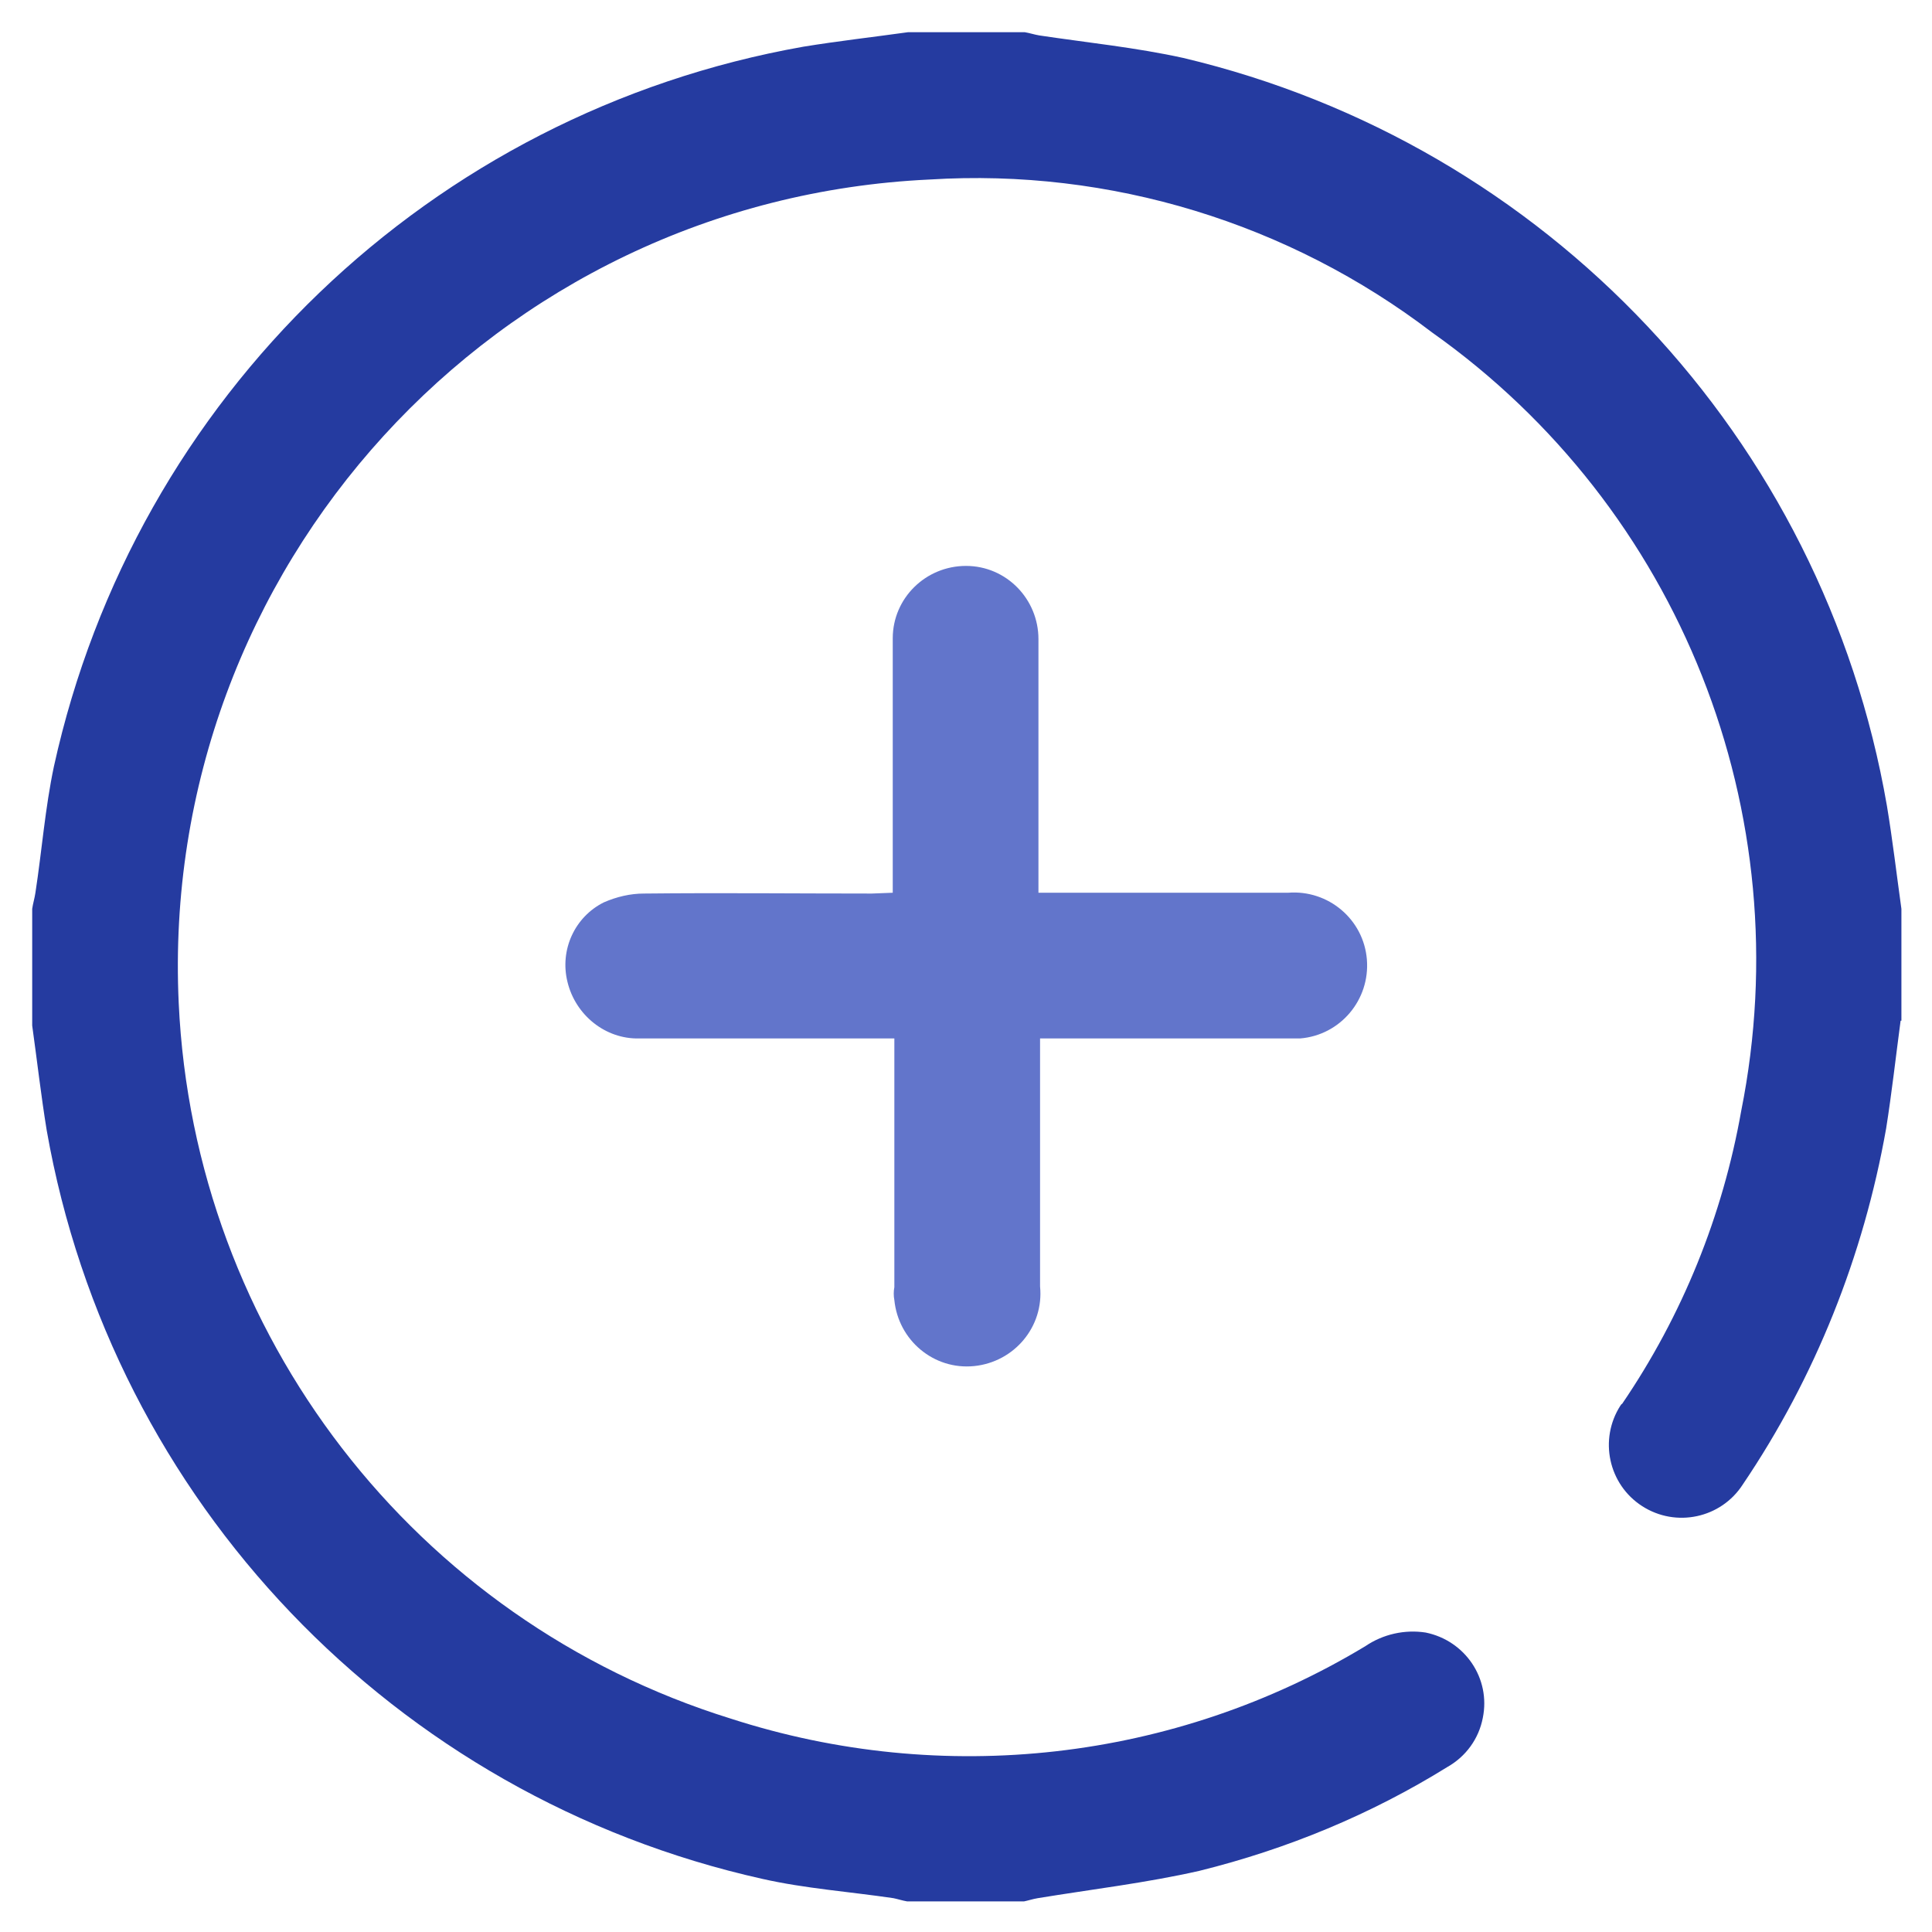 <?xml version="1.0" encoding="utf-8"?>
<!-- Generator: Adobe Illustrator 24.3.0, SVG Export Plug-In . SVG Version: 6.00 Build 0)  -->
<svg version="1.1" id="Layer_1" xmlns="http://www.w3.org/2000/svg" xmlns:xlink="http://www.w3.org/1999/xlink" x="0px" y="0px"
	 viewBox="0 0 24 24" style="enable-background:new 0 0 24 24;" xml:space="preserve">
<style type="text/css">
	.st0{fill:#253ba0;}
	.st1{fill:#6275cb;}
</style>
<g id="add_cash" transform="translate(-704 -284)">
	<path id="Path_45260" class="st0" d="M727.61,296.68c-0.06,0.45-0.11,0.9-0.18,1.34c-0.28,1.58-0.88,3.09-1.78,4.42
		c-0.27,0.42-0.83,0.54-1.25,0.27c-0.42-0.27-0.54-0.83-0.27-1.25c0.01-0.01,0.01-0.02,0.02-0.02c0.75-1.1,1.25-2.34,1.48-3.64
		c0.74-3.7-0.76-7.49-3.84-9.67c-1.78-1.36-4-2.04-6.24-1.9c-5.4,0.25-9.58,4.83-9.33,10.23c0.19,4.11,2.93,7.67,6.86,8.89
		c2.63,0.85,5.51,0.53,7.88-0.9c0.22-0.15,0.49-0.21,0.75-0.17c0.49,0.1,0.81,0.57,0.71,1.06c-0.05,0.26-0.21,0.48-0.44,0.61
		c-0.95,0.59-1.99,1.02-3.08,1.29c-0.66,0.15-1.34,0.23-2.01,0.34c-0.06,0.01-0.12,0.03-0.17,0.04h-1.45
		c-0.06-0.01-0.12-0.03-0.17-0.04c-0.54-0.08-1.1-0.12-1.63-0.24c-4.57-1.02-8.08-4.69-8.89-9.3c-0.07-0.43-0.12-0.87-0.18-1.3
		v-1.45c0.01-0.07,0.03-0.13,0.04-0.2c0.08-0.52,0.12-1.05,0.23-1.57c1.01-4.59,4.68-8.12,9.31-8.94c0.43-0.07,0.87-0.12,1.3-0.18
		h1.45c0.06,0.01,0.12,0.03,0.18,0.04c0.6,0.09,1.2,0.15,1.79,0.28c4.51,1.07,7.95,4.72,8.74,9.29c0.07,0.42,0.12,0.85,0.18,1.28
		V296.68z"/>
	<path id="Path_45261" class="st1" d="M715.09,295.09c0-1.07,0-2.11,0-3.16c0-0.5,0.41-0.9,0.91-0.9c0.5,0,0.9,0.41,0.9,0.91
		c0,0.95,0,1.9,0,2.86v0.29h3.1c0.5-0.04,0.94,0.33,0.98,0.83c0.04,0.5-0.33,0.94-0.83,0.98c-0.04,0-0.09,0-0.13,0
		c-0.94,0-1.89,0-2.83,0h-0.27v0.25c0,0.94,0,1.89,0,2.83c0.05,0.5-0.32,0.94-0.82,0.99c-0.5,0.05-0.94-0.32-0.99-0.82
		c-0.01-0.05-0.01-0.11,0-0.16c0-1.02,0-2.04,0-3.09h-0.25c-0.97,0-1.95,0-2.92,0c-0.42,0.01-0.79-0.29-0.89-0.7
		c-0.1-0.4,0.09-0.81,0.45-0.99c0.16-0.07,0.33-0.11,0.5-0.11c0.94-0.01,1.89,0,2.83,0L715.09,295.09z"/>
</g>
</svg>
